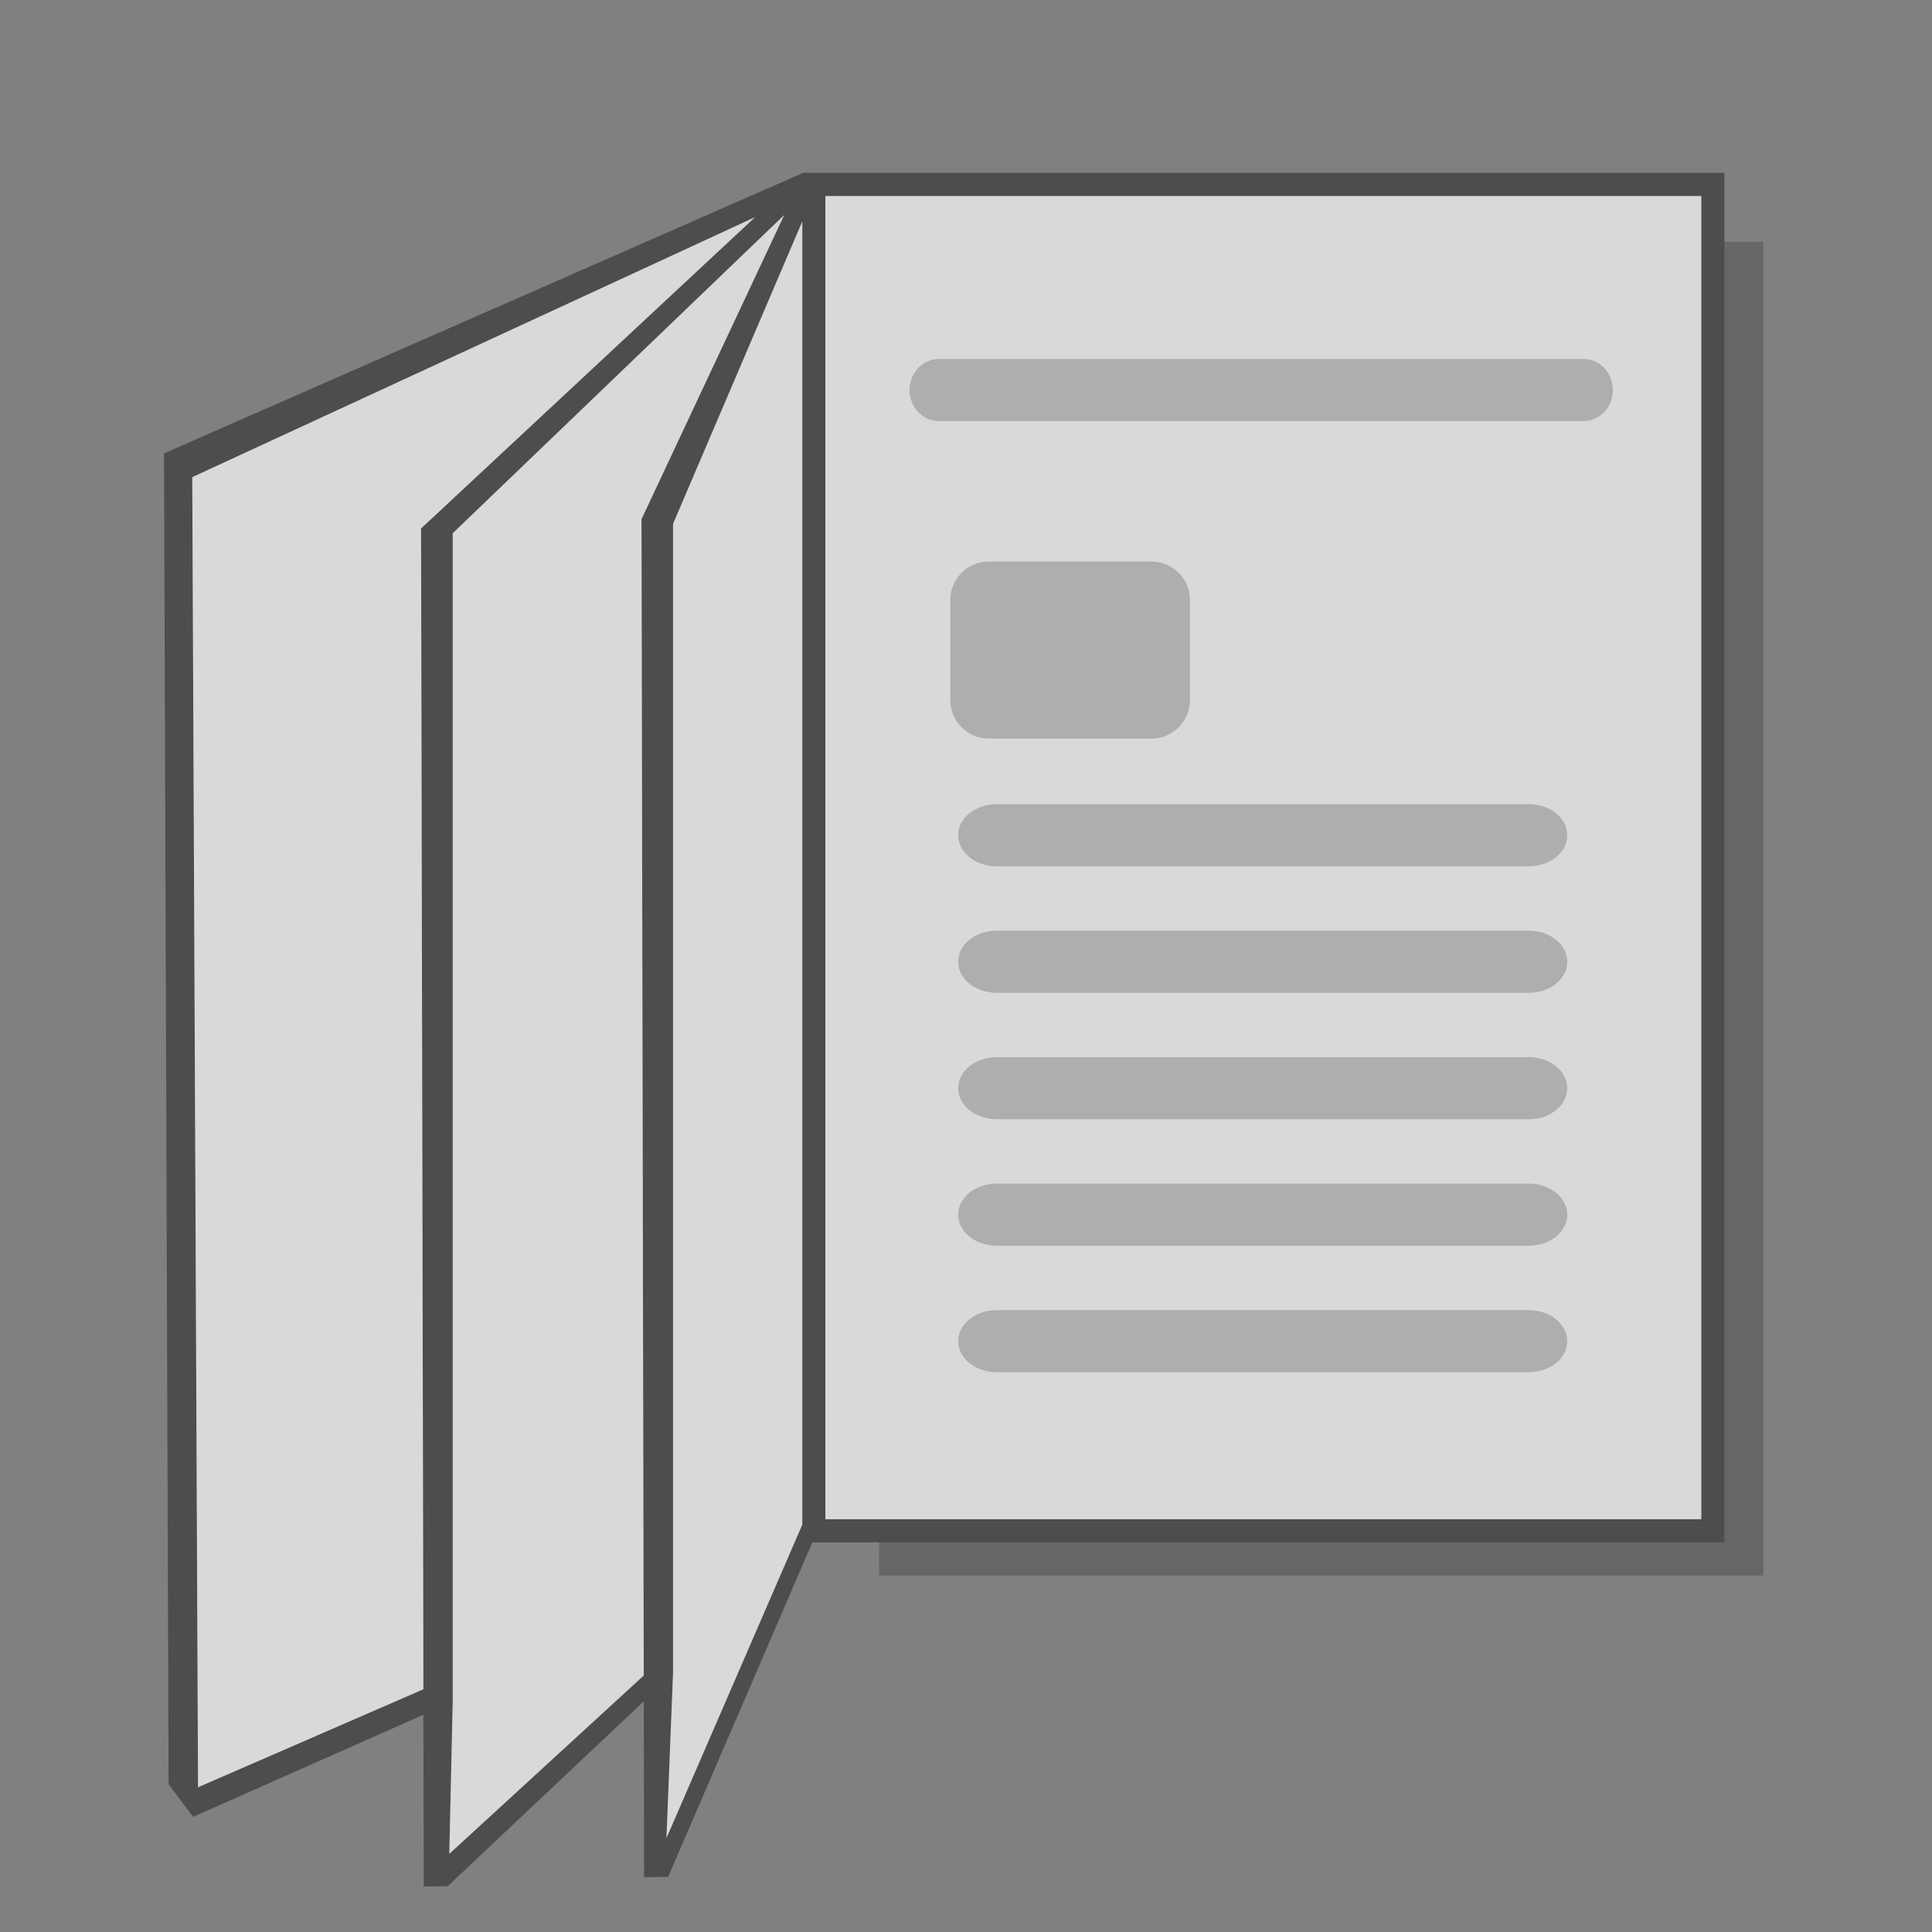 <?xml version="1.0" encoding="UTF-8" standalone="no"?>
<svg width="100" height="100" viewBox="0 0 26.458 26.458" version="1.1" id="svg10012" inkscape:version="1.3 (1:1.3+202307231459+0e150ed6c4)" sodipodi:docname="booklet.svg" xml:space="preserve" xmlns:inkscape="http://www.inkscape.org/namespaces/inkscape" xmlns:sodipodi="http://sodipodi.sourceforge.net/DTD/sodipodi-0.dtd" xmlns="http://www.w3.org/2000/svg" xmlns:svg="http://www.w3.org/2000/svg" xmlns:rdf="http://www.w3.org/1999/02/22-rdf-syntax-ns#" xmlns:cc="http://creativecommons.org/ns#" xmlns:dc="http://purl.org/dc/elements/1.1/"><rect x="0" y="0" width="26.458" height="26.458" fill="#808080" stroke="none"/><defs id="defs10006" /><sodipodi:namedview id="base" pagecolor="#ffffff" bordercolor="#666666" borderopacity="1.0" inkscape:pageopacity="0.0" inkscape:pageshadow="2" inkscape:zoom="3.8556" inkscape:cx="50.186741" inkscape:cy="64.062662" inkscape:document-units="px" inkscape:current-layer="layer1" inkscape:document-rotation="0" showgrid="false" units="px" inkscape:window-width="2560" inkscape:window-height="1295" inkscape:window-x="0" inkscape:window-y="32" inkscape:window-maximized="1" inkscape:showpageshadow="2" inkscape:pagecheckerboard="0" inkscape:deskcolor="#d1d1d1" /><g inkscape:label="Layer 1" inkscape:groupmode="layer" id="layer1" transform="translate(-93.849,-49.585)"><path id="path9640" style="color:#000000;font-style:normal;font-variant:normal;font-weight:normal;font-stretch:normal;font-size:medium;line-height:normal;font-family:sans-serif;font-variant-ligatures:normal;font-variant-position:normal;font-variant-caps:normal;font-variant-numeric:normal;font-variant-alternates:normal;font-variant-east-asian:normal;font-feature-settings:normal;font-variation-settings:normal;text-indent:0;text-align:start;text-decoration:none;text-decoration-line:none;text-decoration-style:solid;text-decoration-color:#000000;letter-spacing:normal;word-spacing:normal;text-transform:none;writing-mode:lr-tb;direction:ltr;text-orientation:mixed;dominant-baseline:auto;baseline-shift:baseline;text-anchor:start;white-space:normal;shape-padding:0;shape-margin:0;inline-size:0;clip-rule:nonzero;display:inline;overflow:visible;visibility:visible;opacity:0.2;isolation:auto;mix-blend-mode:normal;color-interpolation:sRGB;color-interpolation-filters:linearRGB;solid-color:#000000;solid-opacity:1;vector-effect:none;fill:#000000;fill-opacity:1;fill-rule:nonzero;stroke:none;stroke-width:0.077px;stroke-linecap:butt;stroke-linejoin:miter;stroke-miterlimit:4;stroke-dasharray:none;stroke-dashoffset:0;stroke-opacity:1;paint-order:stroke markers fill;color-rendering:auto;image-rendering:auto;shape-rendering:auto;text-rendering:auto;enable-background:accumulate;stop-color:#000000" d="m 117.928,52.897 -0.464,0.001 v 17.809 h -0.344 -11.232 v 0.454 h 12.11 V 52.897 Z" /><path style="color:#000000;font-style:normal;font-variant:normal;font-weight:normal;font-stretch:normal;font-size:medium;line-height:normal;font-family:sans-serif;font-variant-ligatures:normal;font-variant-position:normal;font-variant-caps:normal;font-variant-numeric:normal;font-variant-alternates:normal;font-variant-east-asian:normal;font-feature-settings:normal;font-variation-settings:normal;text-indent:0;text-align:start;text-decoration:none;text-decoration-line:none;text-decoration-style:solid;text-decoration-color:#000000;letter-spacing:normal;word-spacing:normal;text-transform:none;writing-mode:lr-tb;direction:ltr;text-orientation:mixed;dominant-baseline:auto;baseline-shift:baseline;text-anchor:start;white-space:normal;shape-padding:0;shape-margin:0;inline-size:0;clip-rule:nonzero;display:inline;overflow:visible;visibility:visible;opacity:0.7;isolation:auto;mix-blend-mode:normal;color-interpolation:sRGB;color-interpolation-filters:linearRGB;solid-color:#000000;solid-opacity:1;fill:#ffffff;fill-opacity:1;fill-rule:nonzero;stroke:none;stroke-width:0.346;stroke-linecap:butt;stroke-linejoin:miter;stroke-miterlimit:4;stroke-dasharray:none;stroke-dashoffset:0;stroke-opacity:1;paint-order:stroke markers fill;color-rendering:auto;image-rendering:auto;shape-rendering:auto;text-rendering:auto;enable-background:accumulate;stop-color:#000000" d="m 105.152,52.268 v 18.123 h 0.028 11.941 0.028 V 52.268 Z" id="path9554" /><path d="m 104.85,51.951 -0.127,0.056 -8.628,3.787 0.063,18.225 0.336,0.447 3.153,-1.398 0.005,2.352 0.329,-0.005 2.684,-2.531 0.005,2.409 0.329,-0.005 1.975,-4.581 5.2e-4,-5.16e-4 h 5.2e-4 v -5.17e-4 l 0.007,0.002 h 0.198 11.941 0.343 V 51.952 h -12.361 -0.122 z m 0.302,0.317 h 11.997 V 70.391 h -0.028 -11.941 -0.028 z m -0.316,0.35 V 70.464 l -1.86,4.293 0.09,-2.251 V 72.148 71.552 71.233 56.76 Z m -0.647,-0.059 -4.573,4.262 0.032,15.897 -3.064,1.332 -0.022,0.011 -0.08,-17.942 z m 0.399,-0.029 -1.954,4.165 0.028,14.714 0.001,0.322 0.002,0.799 -2.663,2.442 0.047,-2.083 V 72.544 56.887 Z" style="baseline-shift:baseline;display:inline;overflow:visible;opacity:0.4;stroke-width:0.346;paint-order:stroke markers fill;enable-background:accumulate;stop-color:#000000" id="path4" sodipodi:nodetypes="cccccccccccccccccccccccccccccccccccccccccccccccccccccccc" /><path id="path53" style="font-variation-settings:normal;display:inline;opacity:0.2;vector-effect:none;fill:#000000;fill-opacity:1;stroke:none;stroke-width:0.204;stroke-linecap:butt;stroke-linejoin:miter;stroke-miterlimit:4;stroke-dasharray:none;stroke-dashoffset:0;stroke-opacity:1;paint-order:stroke markers fill;stop-color:#000000" d="m 107.5,68.377 c -0.293,0 -0.529,-0.19 -0.529,-0.425 0,-0.236 0.236,-0.425 0.529,-0.425 h 7.283 c 0.293,0 0.529,0.19 0.529,0.425 0,0.236 -0.236,0.425 -0.529,0.425 z m 0,-1.732 c -0.293,0 -0.529,-0.19 -0.529,-0.425 0,-0.236 0.236,-0.426 0.529,-0.426 h 7.283 c 0.293,0 0.529,0.19 0.529,0.426 0,0.236 -0.236,0.425 -0.529,0.425 z m 0,-1.732 c -0.293,0 -0.529,-0.19 -0.529,-0.425 0,-0.236 0.236,-0.426 0.529,-0.426 h 7.283 c 0.293,0 0.529,0.19 0.529,0.426 0,0.236 -0.236,0.425 -0.529,0.425 z m 0,-1.732 c -0.293,0 -0.529,-0.19 -0.529,-0.425 0,-0.236 0.236,-0.426 0.529,-0.426 h 7.283 c 0.293,0 0.529,0.19 0.529,0.426 0,0.236 -0.236,0.425 -0.529,0.425 z m 0,-1.732 c -0.293,0 -0.529,-0.19 -0.529,-0.426 0,-0.236 0.236,-0.425 0.529,-0.425 h 7.283 c 0.293,0 0.529,0.19 0.529,0.425 0,0.236 -0.236,0.426 -0.529,0.426 z m -0.109,-1.749 c -0.293,0 -0.528,-0.236 -0.528,-0.529 v -1.368 c 0,-0.293 0.235,-0.528 0.528,-0.528 h 2.225 c 0.293,0 0.529,0.235 0.529,0.528 v 1.368 c 0,0.293 -0.236,0.529 -0.529,0.529 z" sodipodi:nodetypes="ssssssssssssssssssssssssssssssssssssssssssss" /><g id="g4" transform="matrix(0.932,0,0,1,7.008,-12.992)"><path style="font-variation-settings:normal;display:inline;opacity:0.2;vector-effect:none;fill:#000000;fill-opacity:1;stroke:none;stroke-width:0.185;stroke-linecap:butt;stroke-linejoin:miter;stroke-miterlimit:4;stroke-dasharray:none;stroke-dashoffset:0;stroke-opacity:1;paint-order:stroke markers fill;stop-color:#000000" d="m 106.974,67.493 c -0.24,0 -0.432,0.19 -0.432,0.426 0,0.236 0.193,0.425 0.432,0.425 h 9.47 c 0.24,0 0.432,-0.19 0.432,-0.425 0,-0.236 -0.193,-0.426 -0.432,-0.426 z" id="path24" /></g><path id="path6" style="baseline-shift:baseline;display:inline;overflow:visible;opacity:0.7;stroke-width:0.346;paint-order:stroke markers fill;enable-background:accumulate;stop-color:#000000;font-variation-settings:normal;vector-effect:none;fill:#ffffff;fill-opacity:1;stroke:none;stroke-linecap:butt;stroke-linejoin:miter;stroke-miterlimit:4;stroke-dasharray:none;stroke-dashoffset:0;stroke-opacity:1;-inkscape-stroke:none;stop-opacity:1" d="M 104.588 52.53 L 100.049 56.888 L 100.049 72.544 L 100.049 72.89 L 100.002 74.973 L 102.665 72.53 L 102.663 71.731 L 102.662 71.409 L 102.634 56.695 L 104.588 52.53 z M 104.189 52.559 L 96.482 56.12 L 96.561 74.062 L 96.583 74.051 L 99.647 72.719 L 99.615 56.822 L 104.189 52.559 z M 104.836 52.618 L 103.066 56.76 L 103.066 71.233 L 103.066 71.552 L 103.066 72.148 L 103.066 72.505 L 102.976 74.756 L 104.836 70.464 L 104.836 52.618 z " /></g></svg>
